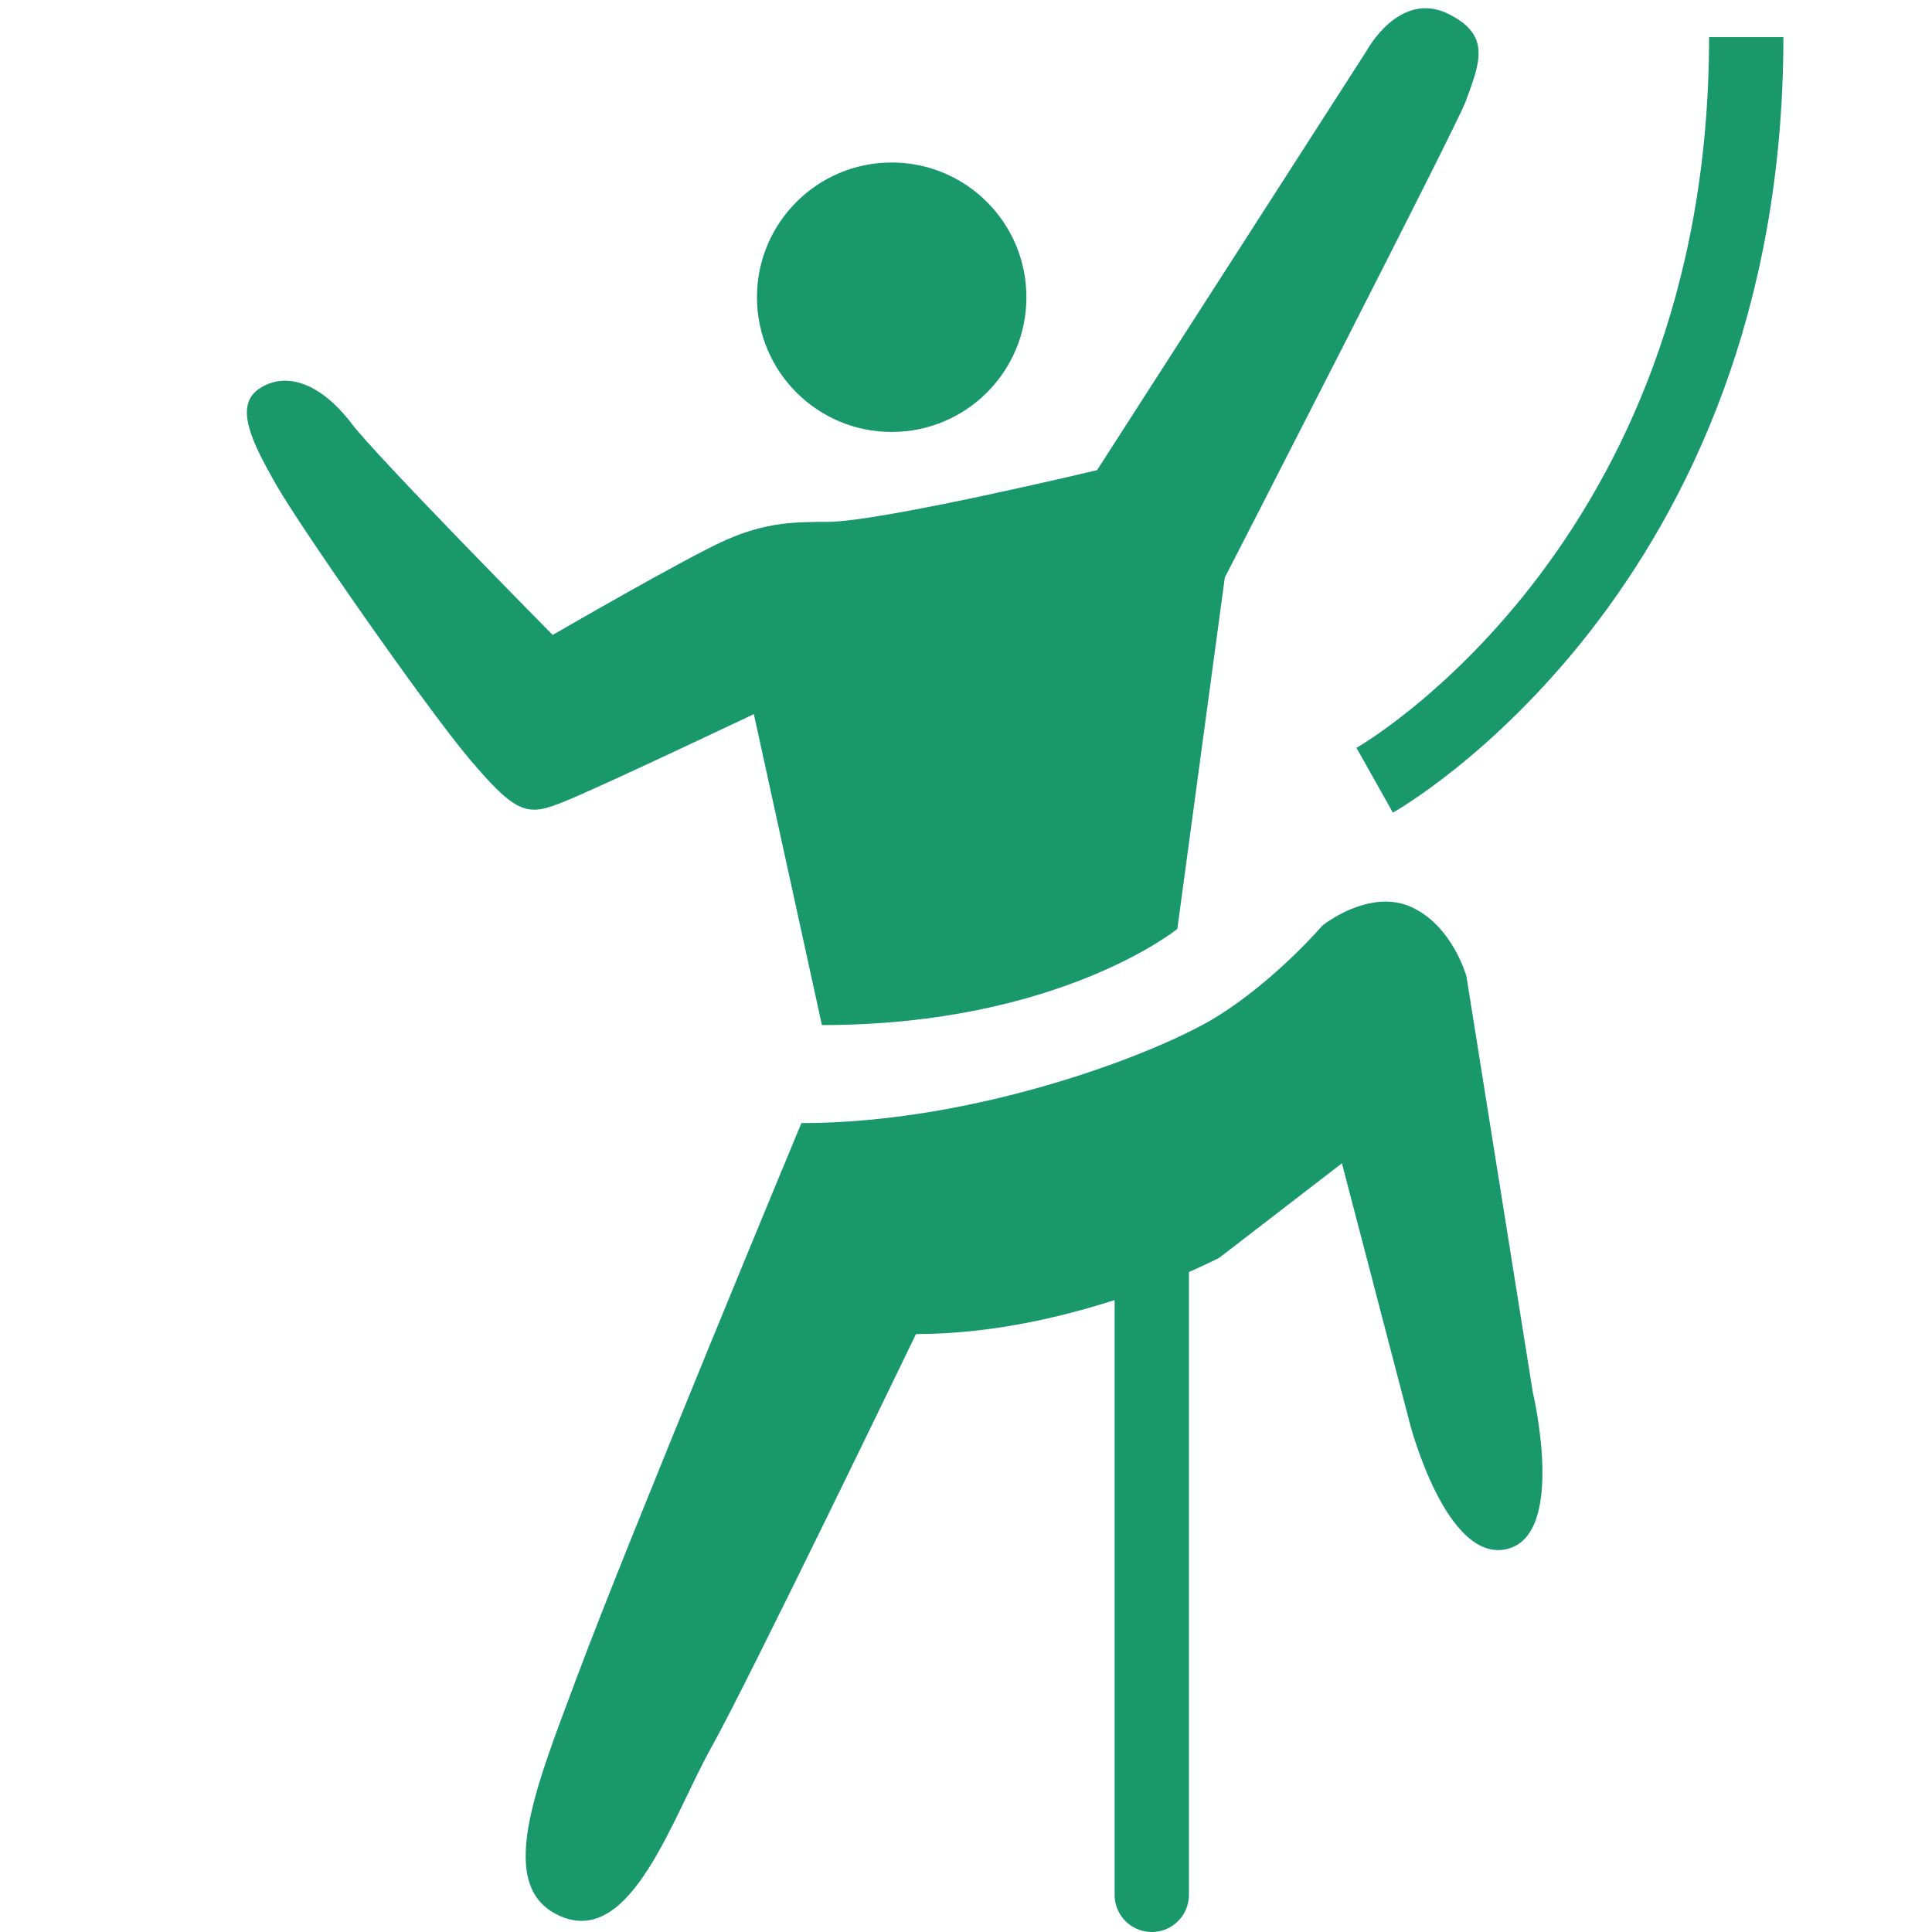 <?xml version="1.0" encoding="utf-8"?>
<!-- Generator: Adobe Illustrator 15.0.0, SVG Export Plug-In . SVG Version: 6.00 Build 0)  -->
<!DOCTYPE svg PUBLIC "-//W3C//DTD SVG 1.1//EN" "http://www.w3.org/Graphics/SVG/1.1/DTD/svg11.dtd">
<svg xmlns="http://www.w3.org/2000/svg" xmlns:xlink="http://www.w3.org/1999/xlink" version="1.1" id="Layer_1" x="0px" y="0px" width="26px" height="26px" viewBox="0 0 26 26" enable-background="new 0 0 26 26" xml:space="preserve">

<circle fill="#18986b" cx="12" cy="4" r="1.813"/>
<path fill="#18986b" d="M14.764,6.327l3.625-5.64c0,0,0.443-0.83,1.107-0.498c0.575,0.288,0.42,0.654,0.227,1.18  c-0.127,0.342-3.24,6.403-3.24,6.403l-0.639,4.729c0,0-1.592,1.294-4.783,1.294L10.145,9.61c0,0-2.039,0.969-2.539,1.172  s-0.637,0.206-1.303-0.586C5.725,9.509,4.024,7.071,3.703,6.5C3.408,5.975,3.141,5.469,3.484,5.234s0.814-0.103,1.25,0.469  C5.082,6.16,7.438,8.545,7.438,8.545s1.8-1.044,2.331-1.278s0.902-0.244,1.371-0.244C11.854,7.022,14.764,6.327,14.764,6.327z"/>
<path fill="#18986b" d="M10.785,15.114c2.361,0,4.793-0.939,5.587-1.43s1.427-1.231,1.427-1.231s0.624-0.499,1.186-0.25  c0.563,0.25,0.75,0.938,0.75,0.938l0.893,5.597c0,0,0.459,1.924-0.352,2.109c-0.813,0.188-1.299-1.677-1.299-1.677l-0.918-3.515  l-1.65,1.271c0,0-1.946,1.027-4.082,1.027c0,0-2.244,4.651-2.758,5.57s-1.063,2.649-2,2.275c-0.938-0.373-0.354-1.756,0.203-3.249  C8.447,20.738,10.785,15.114,10.785,15.114z"/>
<path fill="none" stroke="#18986b" stroke-miterlimit="10" d="M18.5,10.5c0,0,5-2.812,5-10"/>
<line fill="none" stroke="#18986b" stroke-linecap="round" stroke-linejoin="round" stroke-miterlimit="10" x1="15.5" y1="25.5" x2="15.5" y2="16.5"/>
</svg>